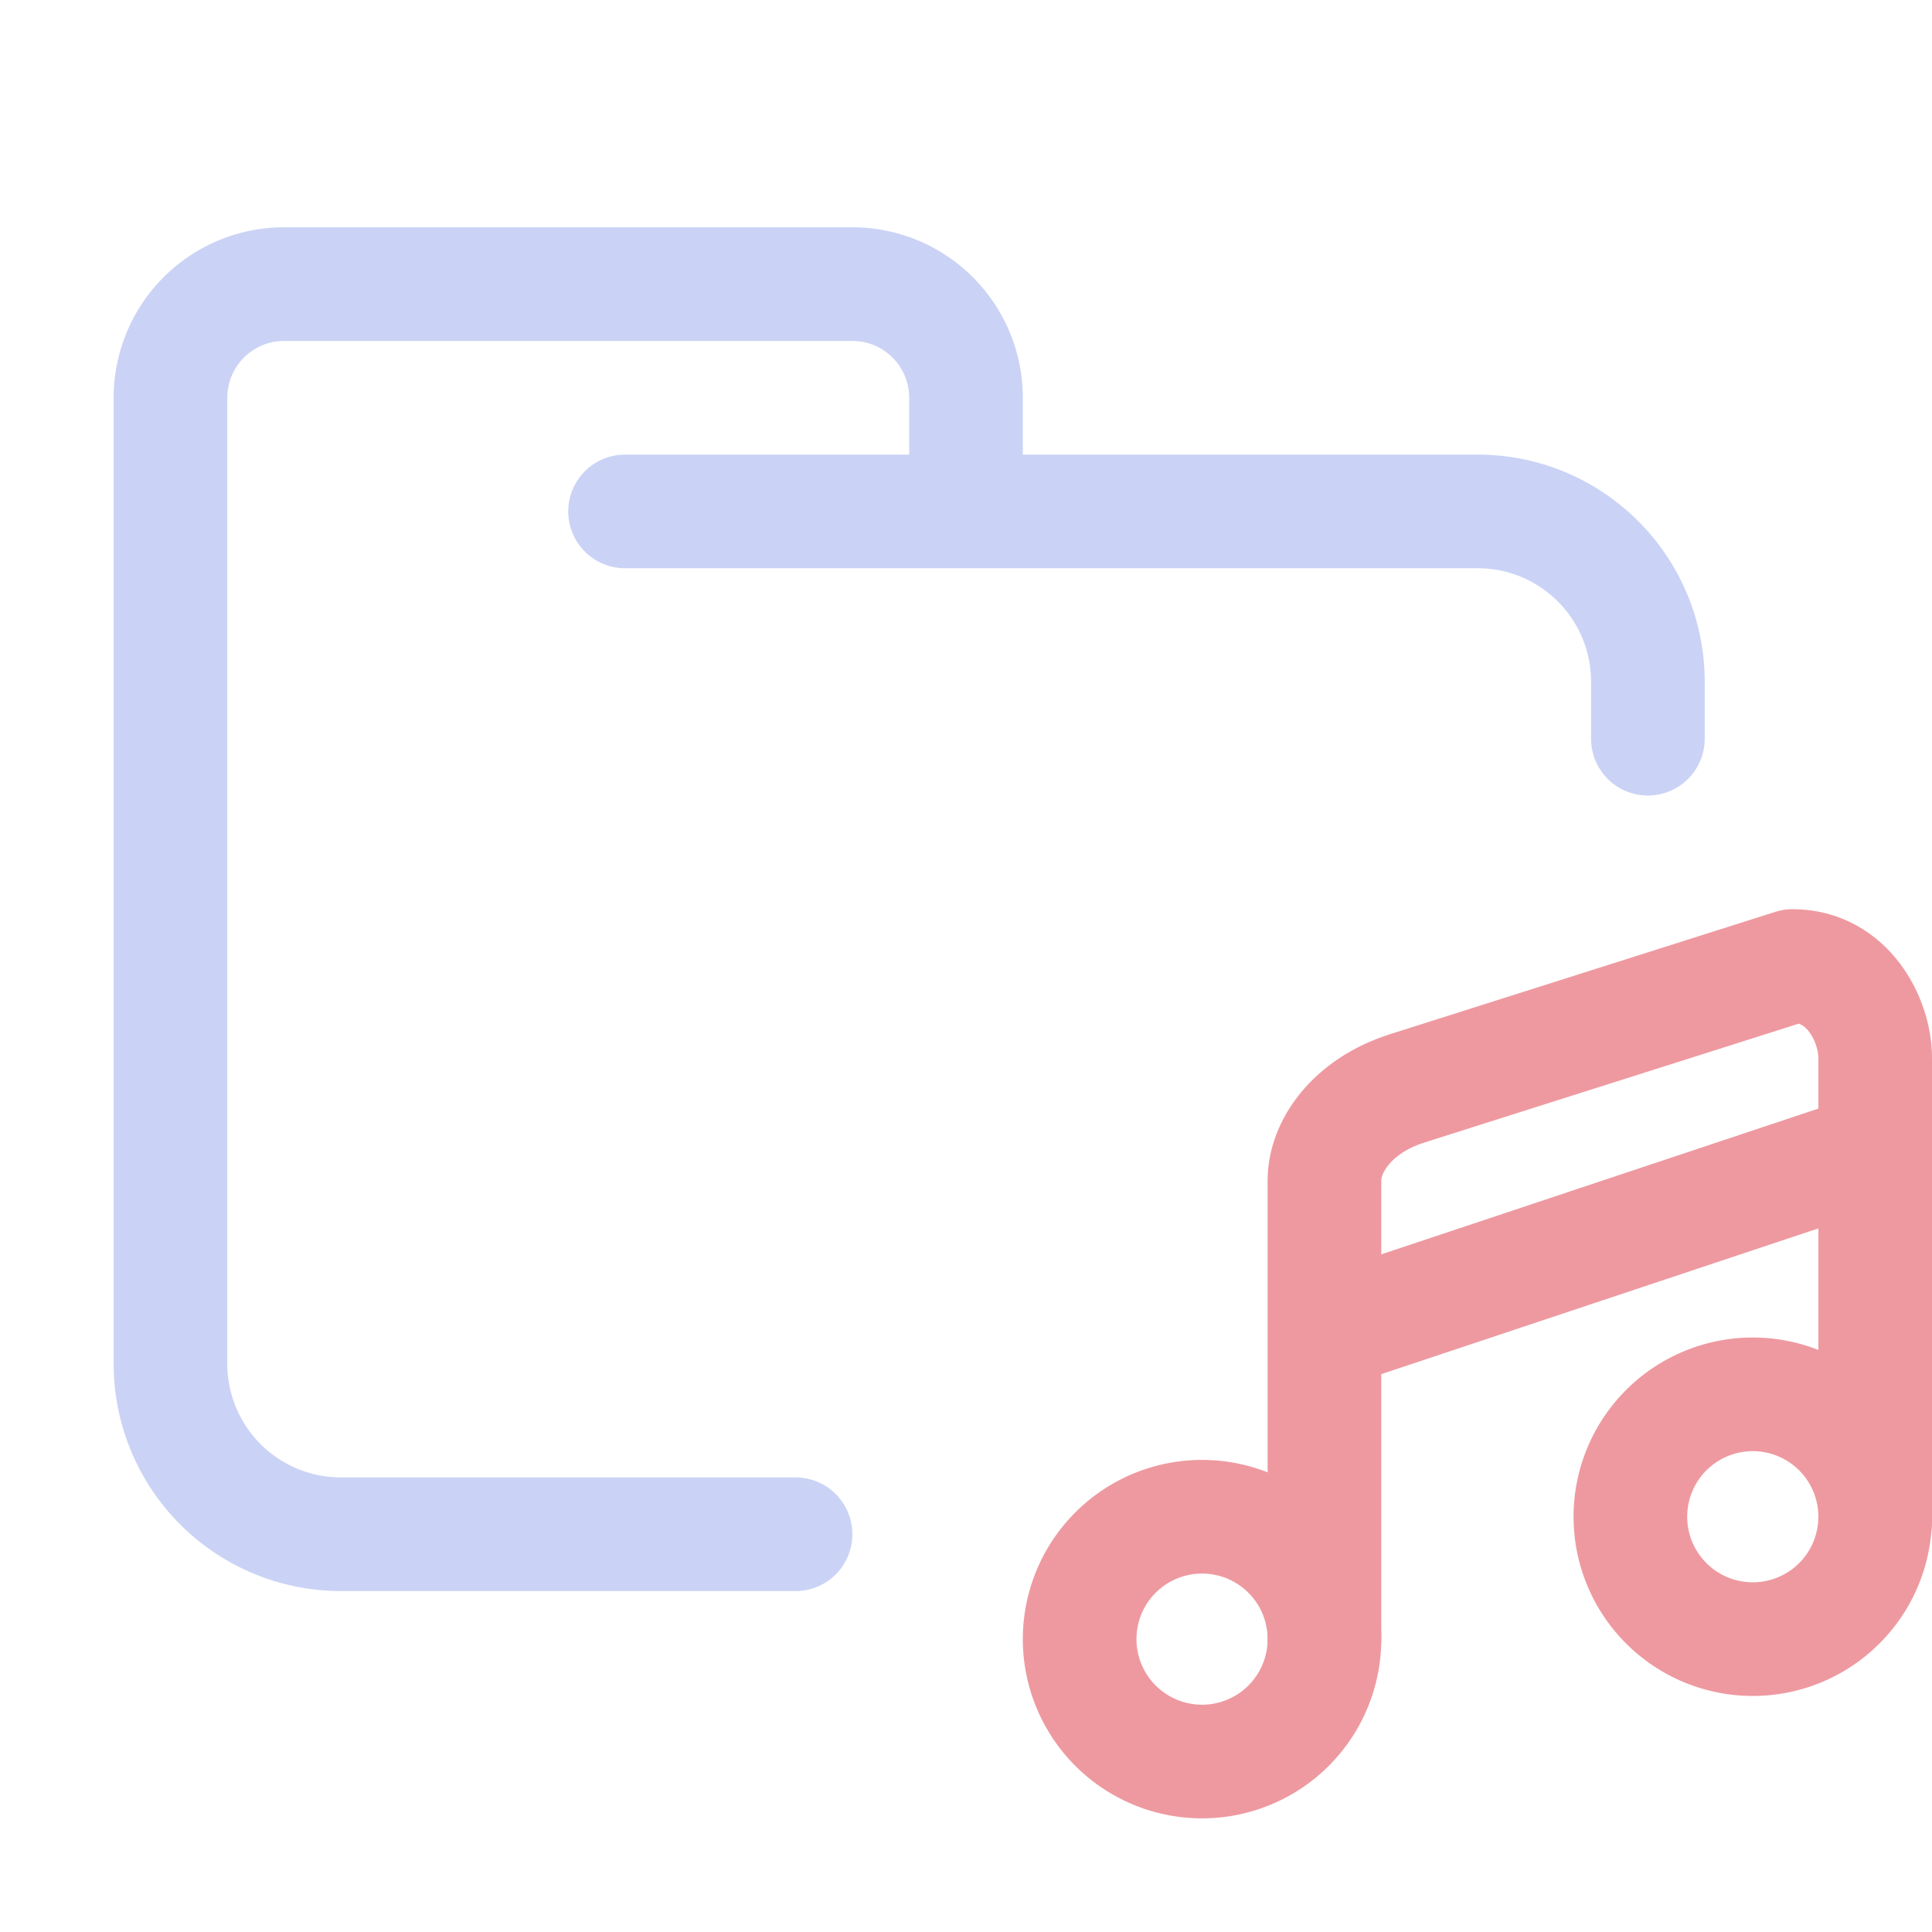 <?xml version='1.0' encoding='UTF-8'?>
<svg xmlns="http://www.w3.org/2000/svg" viewBox="-1 0 17 17">
  <g fill="none" stroke-linecap="round" stroke-linejoin="round">
    <path stroke="#cad3f5" d="M4.5 4.5H12c.83 0 1.5.67 1.5 1.5v.5m-7.5 7H2A1.5 1.5 0 01.5 12V3.5a1 1 0 011-1h5a1 1 0 011 1v1"/>
    <g stroke="#ee99a0">
      <path d="M10.654 14.423A1.077 1.077 0 019.577 15.5 1.077 1.077 0 018.5 14.423a1.077 1.077 0 011.077-1.077 1.077 1.077 0 011.077 1.077m4.846-1.077a1.077 1.077 0 01-1.077 1.077 1.077 1.077 0 01-1.077-1.077 1.077 1.077 0 011.077-1.077 1.077 1.077 0 011.077 1.077"/>
      <path d="M10.654 14.423v-4.038c0-.291.237-.652.727-.808L14.773 8.5c.485 0 .727.474.727.808v4.081m-4.846-1.658 4.846-1.616"/>
    </g>
  </g>
</svg>
